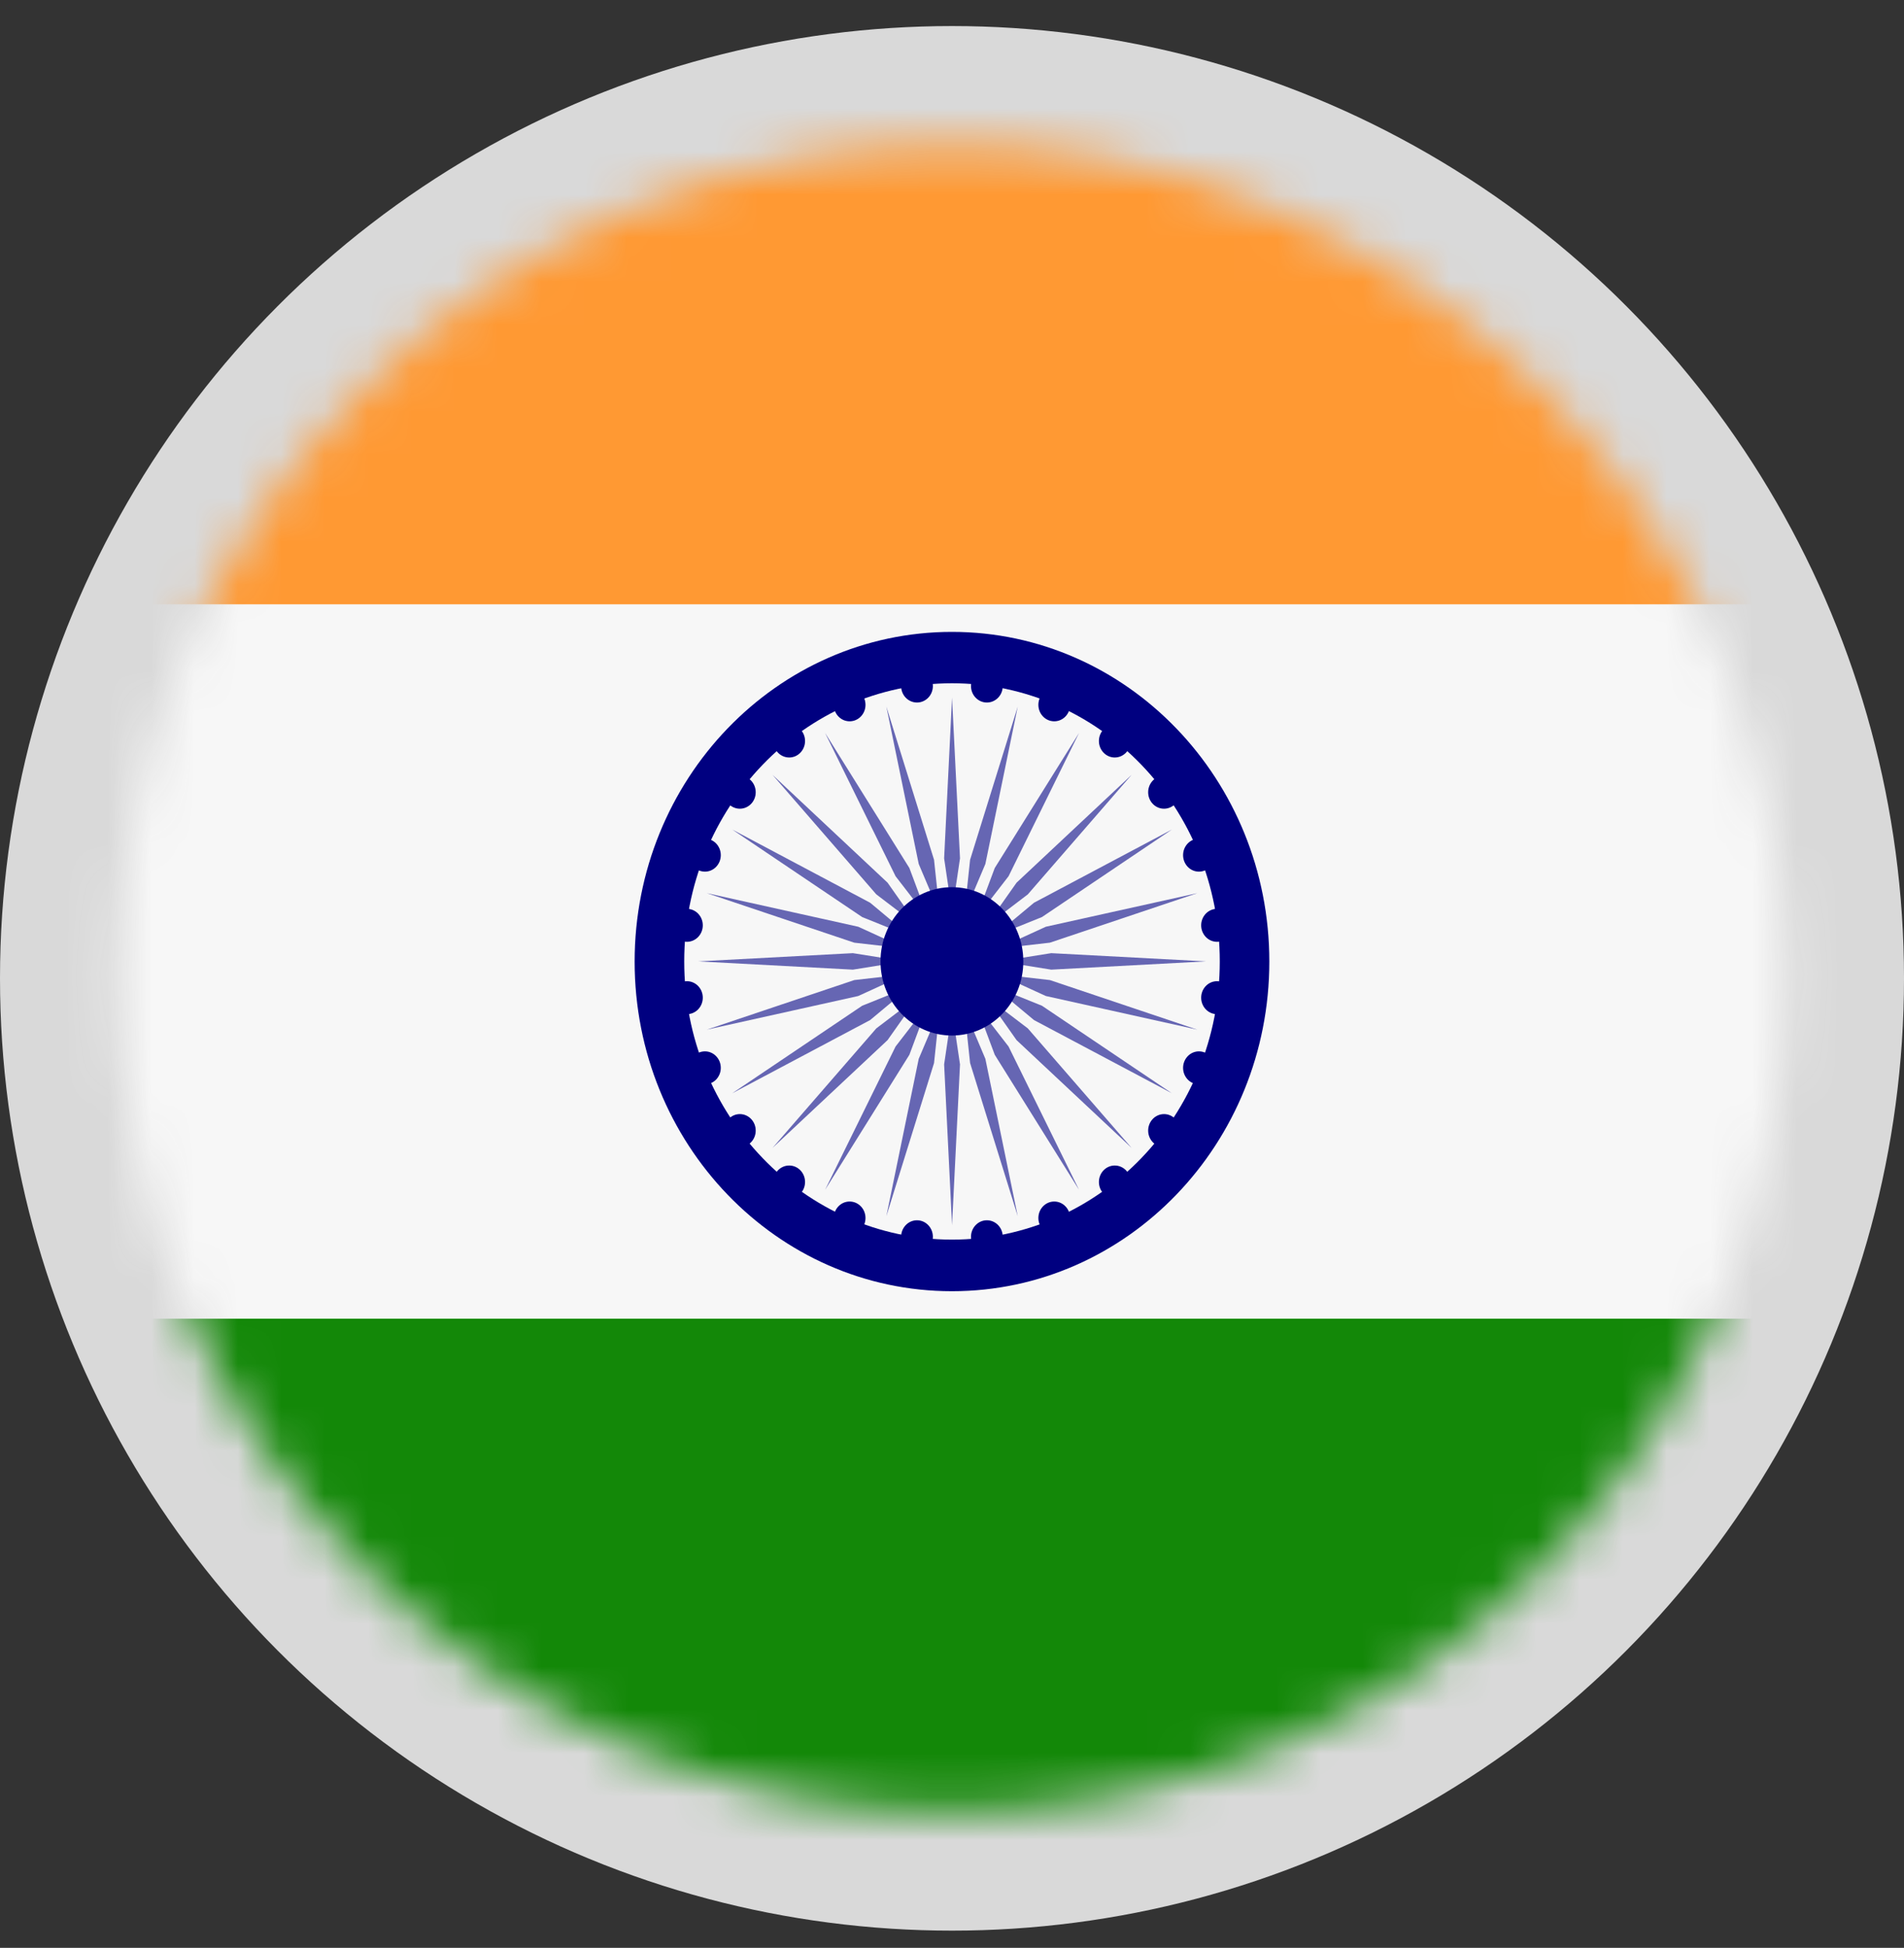 <svg width="44" height="45" viewBox="0 0 44 45" fill="none" xmlns="http://www.w3.org/2000/svg">
<rect x="0" y="0" width="44" height="45" fill="#333333" stroke="none"/>
<circle cx="22" cy="22.602" r="22" fill="#D9D9D9"/>
<mask id="mask0_1259_871" style="mask-type:alpha" maskUnits="userSpaceOnUse" x="2" y="3" width="40" height="39">
<circle cx="22" cy="22.602" r="19.25" fill="#D9D9D9"/>
</mask>
<g mask="url(#mask0_1259_871)">
<path d="M-11 39.349C-11 41.368 -10.227 43.306 -8.852 44.734C-7.477 46.163 -5.612 46.965 -3.667 46.965H47.667C49.612 46.965 51.477 46.163 52.852 44.734C54.227 43.306 55 41.368 55 39.349V29.828H-11V39.349Z" fill="#138808"/>
<path d="M55 14.598V5.077C55 3.057 54.227 1.12 52.852 -0.308C51.477 -1.737 49.612 -2.539 47.667 -2.539H-3.667C-5.612 -2.539 -7.477 -1.737 -8.852 -0.308C-10.227 1.12 -11 3.057 -11 5.077L-11 14.598H55Z" fill="#FF9933"/>
<path d="M-11 13.961H55V30.464H-11V13.961Z" fill="#F7F7F7"/>
<path d="M21.999 29.83C26.049 29.83 29.333 26.42 29.333 22.214C29.333 18.008 26.049 14.598 21.999 14.598C17.949 14.598 14.666 18.008 14.666 22.214C14.666 26.42 17.949 29.83 21.999 29.83Z" fill="#000080"/>
<path d="M22 28.638C25.417 28.638 28.188 25.761 28.188 22.211C28.188 18.662 25.417 15.785 22 15.785C18.583 15.785 15.812 18.662 15.812 22.211C15.812 25.761 18.583 28.638 22 28.638Z" fill="#F7F7F7"/>
<path d="M22.185 19.83L22.001 21.068L21.818 19.83L22.001 16.117L22.185 19.83ZM20.483 16.325L21.231 19.96L21.717 21.106L21.585 19.863L20.483 16.325ZM19.068 16.934L20.696 20.243L21.451 21.22L21.015 20.053L19.068 16.934ZM17.853 17.901L20.251 20.662L21.224 21.403L20.511 20.392L17.853 17.901ZM16.921 19.164L19.924 21.186L21.048 21.639L20.108 20.855L16.921 19.164ZM16.335 20.634L19.741 21.778L20.938 21.915L19.834 21.41L16.335 20.634ZM16.135 22.21L19.71 22.401L20.901 22.21L19.71 22.02L16.135 22.21ZM16.335 23.787L19.834 23.01L20.938 22.505L19.741 22.642L16.335 23.787ZM16.921 25.257L20.108 23.566L21.048 22.782L19.924 23.235L16.921 25.257ZM17.853 26.519L20.511 24.029L21.224 23.018L20.251 23.758L17.853 26.519ZM19.068 27.486L21.015 24.368L21.451 23.2L20.696 24.177L19.068 27.486ZM20.483 28.096L21.585 24.558L21.717 23.315L21.231 24.461L20.483 28.096ZM22.001 28.303L22.185 24.59L22.001 23.353L21.818 24.59L22.001 28.303ZM23.519 28.096L22.771 24.461L22.286 23.315L22.418 24.558L23.519 28.096ZM24.935 27.486L23.307 24.177L22.551 23.2L22.988 24.368L24.935 27.486ZM26.15 26.519L23.752 23.758L22.779 23.018L23.492 24.029L26.15 26.519ZM27.082 25.257L24.079 23.235L22.955 22.782L23.895 23.566L27.082 25.257ZM27.668 23.787L24.262 22.642L23.065 22.505L24.168 23.01L27.668 23.787ZM27.868 22.21L24.293 22.02L23.101 22.21L24.293 22.401L27.868 22.21ZM27.668 20.634L24.168 21.41L23.065 21.915L24.262 21.778L27.668 20.634ZM27.082 19.164L23.895 20.855L22.955 21.639L24.079 21.186L27.082 19.164ZM26.15 17.901L23.492 20.392L22.779 21.403L23.752 20.662L26.15 17.901ZM24.935 16.934L22.988 20.053L22.551 21.22L23.307 20.243L24.935 16.934ZM23.519 16.325L22.418 19.863L22.286 21.106L22.771 19.96L23.519 16.325Z" fill="#6666B3"/>
<path d="M21.191 16.23C21.393 16.23 21.558 16.06 21.558 15.85C21.558 15.639 21.393 15.469 21.191 15.469C20.988 15.469 20.824 15.639 20.824 15.85C20.824 16.06 20.988 16.23 21.191 16.23Z" fill="#000080"/>
<path d="M19.634 16.664C19.837 16.664 20.001 16.494 20.001 16.283C20.001 16.073 19.837 15.902 19.634 15.902C19.432 15.902 19.268 16.073 19.268 16.283C19.268 16.494 19.432 16.664 19.634 16.664Z" fill="#000080"/>
<path d="M18.238 17.5C18.44 17.5 18.604 17.329 18.604 17.119C18.604 16.909 18.44 16.738 18.238 16.738C18.035 16.738 17.871 16.909 17.871 17.119C17.871 17.329 18.035 17.5 18.238 17.5Z" fill="#000080"/>
<path d="M17.097 18.683C17.3 18.683 17.464 18.513 17.464 18.303C17.464 18.092 17.3 17.922 17.097 17.922C16.895 17.922 16.73 18.092 16.73 18.303C16.73 18.513 16.895 18.683 17.097 18.683Z" fill="#000080"/>
<path d="M16.291 20.137C16.493 20.137 16.657 19.966 16.657 19.756C16.657 19.546 16.493 19.375 16.291 19.375C16.088 19.375 15.924 19.546 15.924 19.756C15.924 19.966 16.088 20.137 16.291 20.137Z" fill="#000080"/>
<path d="M15.874 21.758C16.077 21.758 16.241 21.587 16.241 21.377C16.241 21.167 16.077 20.996 15.874 20.996C15.672 20.996 15.508 21.167 15.508 21.377C15.508 21.587 15.672 21.758 15.874 21.758Z" fill="#000080"/>
<path d="M15.874 23.43C16.077 23.43 16.241 23.259 16.241 23.049C16.241 22.838 16.077 22.668 15.874 22.668C15.672 22.668 15.508 22.838 15.508 23.049C15.508 23.259 15.672 23.43 15.874 23.43Z" fill="#000080"/>
<path d="M16.291 25.051C16.493 25.051 16.657 24.88 16.657 24.67C16.657 24.46 16.493 24.289 16.291 24.289C16.088 24.289 15.924 24.46 15.924 24.67C15.924 24.88 16.088 25.051 16.291 25.051Z" fill="#000080"/>
<path d="M17.097 26.5C17.3 26.5 17.464 26.329 17.464 26.119C17.464 25.909 17.3 25.738 17.097 25.738C16.895 25.738 16.73 25.909 16.73 26.119C16.73 26.329 16.895 26.5 17.097 26.5Z" fill="#000080"/>
<path d="M18.238 27.687C18.44 27.687 18.604 27.517 18.604 27.307C18.604 27.096 18.44 26.926 18.238 26.926C18.035 26.926 17.871 27.096 17.871 27.307C17.871 27.517 18.035 27.687 18.238 27.687Z" fill="#000080"/>
<path d="M19.634 28.519C19.837 28.519 20.001 28.349 20.001 28.139C20.001 27.928 19.837 27.758 19.634 27.758C19.432 27.758 19.268 27.928 19.268 28.139C19.268 28.349 19.432 28.519 19.634 28.519Z" fill="#000080"/>
<path d="M21.191 28.953C21.393 28.953 21.558 28.782 21.558 28.572C21.558 28.362 21.393 28.191 21.191 28.191C20.988 28.191 20.824 28.362 20.824 28.572C20.824 28.782 20.988 28.953 21.191 28.953Z" fill="#000080"/>
<path d="M22.806 28.953C23.009 28.953 23.173 28.782 23.173 28.572C23.173 28.362 23.009 28.191 22.806 28.191C22.604 28.191 22.439 28.362 22.439 28.572C22.439 28.782 22.604 28.953 22.806 28.953Z" fill="#000080"/>
<path d="M24.363 28.519C24.565 28.519 24.729 28.349 24.729 28.139C24.729 27.928 24.565 27.758 24.363 27.758C24.16 27.758 23.996 27.928 23.996 28.139C23.996 28.349 24.16 28.519 24.363 28.519Z" fill="#000080"/>
<path d="M25.761 27.687C25.964 27.687 26.128 27.517 26.128 27.307C26.128 27.096 25.964 26.926 25.761 26.926C25.559 26.926 25.395 27.096 25.395 27.307C25.395 27.517 25.559 27.687 25.761 27.687Z" fill="#000080"/>
<path d="M26.9 26.5C27.102 26.5 27.267 26.329 27.267 26.119C27.267 25.909 27.102 25.738 26.9 25.738C26.697 25.738 26.533 25.909 26.533 26.119C26.533 26.329 26.697 26.5 26.9 26.5Z" fill="#000080"/>
<path d="M27.706 25.051C27.909 25.051 28.073 24.88 28.073 24.67C28.073 24.46 27.909 24.289 27.706 24.289C27.504 24.289 27.34 24.46 27.34 24.67C27.34 24.88 27.504 25.051 27.706 25.051Z" fill="#000080"/>
<path d="M28.125 23.43C28.327 23.43 28.491 23.259 28.491 23.049C28.491 22.838 28.327 22.668 28.125 22.668C27.922 22.668 27.758 22.838 27.758 23.049C27.758 23.259 27.922 23.43 28.125 23.43Z" fill="#000080"/>
<path d="M28.125 21.758C28.327 21.758 28.491 21.587 28.491 21.377C28.491 21.167 28.327 20.996 28.125 20.996C27.922 20.996 27.758 21.167 27.758 21.377C27.758 21.587 27.922 21.758 28.125 21.758Z" fill="#000080"/>
<path d="M27.706 20.137C27.909 20.137 28.073 19.966 28.073 19.756C28.073 19.546 27.909 19.375 27.706 19.375C27.504 19.375 27.34 19.546 27.34 19.756C27.34 19.966 27.504 20.137 27.706 20.137Z" fill="#000080"/>
<path d="M26.9 18.683C27.102 18.683 27.267 18.513 27.267 18.303C27.267 18.092 27.102 17.922 26.9 17.922C26.697 17.922 26.533 18.092 26.533 18.303C26.533 18.513 26.697 18.683 26.9 18.683Z" fill="#000080"/>
<path d="M25.761 17.5C25.964 17.5 26.128 17.329 26.128 17.119C26.128 16.909 25.964 16.738 25.761 16.738C25.559 16.738 25.395 16.909 25.395 17.119C25.395 17.329 25.559 17.5 25.761 17.5Z" fill="#000080"/>
<path d="M24.363 16.664C24.565 16.664 24.729 16.494 24.729 16.283C24.729 16.073 24.565 15.902 24.363 15.902C24.16 15.902 23.996 16.073 23.996 16.283C23.996 16.494 24.16 16.664 24.363 16.664Z" fill="#000080"/>
<path d="M22.806 16.23C23.009 16.23 23.173 16.06 23.173 15.85C23.173 15.639 23.009 15.469 22.806 15.469C22.604 15.469 22.439 15.639 22.439 15.85C22.439 16.06 22.604 16.23 22.806 16.23Z" fill="#000080"/>
<path d="M21.998 23.923C22.909 23.923 23.648 23.156 23.648 22.21C23.648 21.263 22.909 20.496 21.998 20.496C21.086 20.496 20.348 21.263 20.348 22.21C20.348 23.156 21.086 23.923 21.998 23.923Z" fill="#000080"/>
</g>
</svg>
